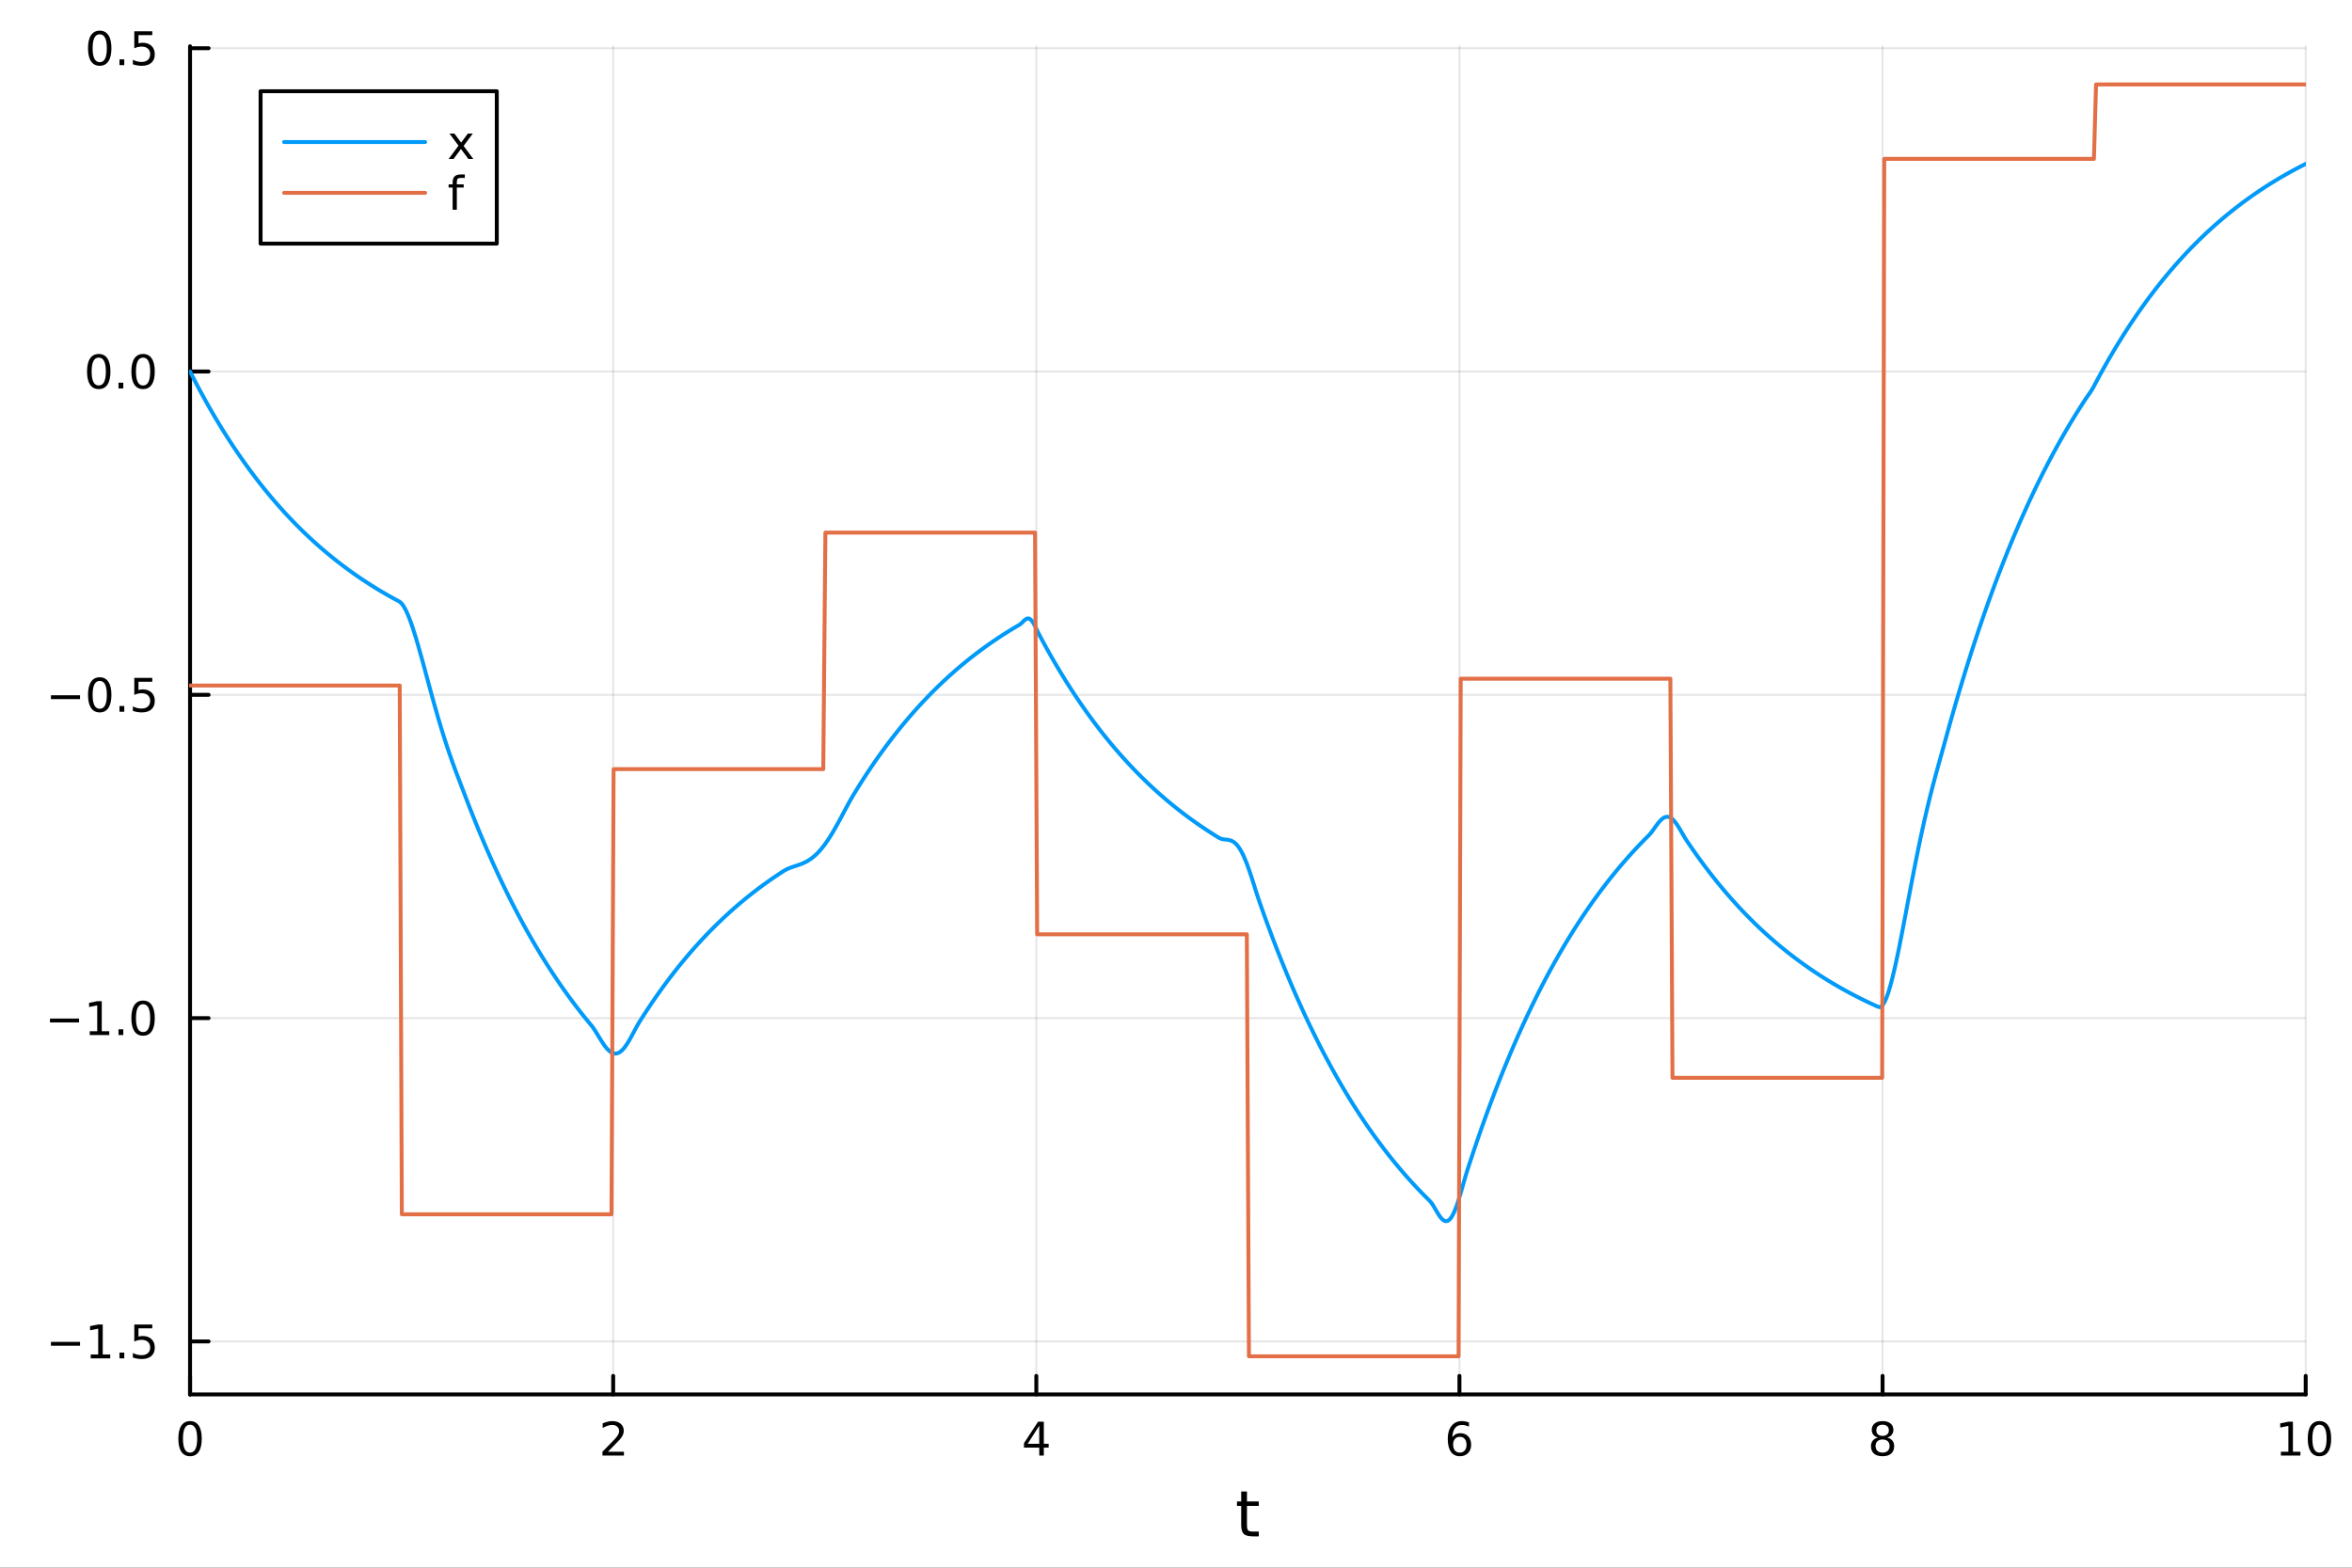 <?xml version="1.0" encoding="utf-8"?>
<svg xmlns="http://www.w3.org/2000/svg" xmlns:xlink="http://www.w3.org/1999/xlink" width="600" height="400" viewBox="0 0 2400 1600">
<rect x="0" y="0" width="2400" height="1600" fill="#333333" stroke="none"/>
<defs>
  <clipPath id="clip010">
    <rect x="0" y="0" width="2400" height="1600"/>
  </clipPath>
</defs>
<path clip-path="url(#clip010)" d="M0 1600 L2400 1600 L2400 0 L0 0  Z" fill="#ffffff" fill-rule="evenodd" fill-opacity="1"/>
<defs>
  <clipPath id="clip011">
    <rect x="480" y="0" width="1681" height="1600"/>
  </clipPath>
</defs>
<path clip-path="url(#clip010)" d="M193.936 1423.18 L2352.76 1423.18 L2352.76 47.244 L193.936 47.244  Z" fill="#ffffff" fill-rule="evenodd" fill-opacity="1"/>
<defs>
  <clipPath id="clip012">
    <rect x="193" y="47" width="2160" height="1377"/>
  </clipPath>
</defs>
<polyline clip-path="url(#clip012)" style="stroke:#000000; stroke-linecap:round; stroke-linejoin:round; stroke-width:2; stroke-opacity:0.1; fill:none" points="193.936,1423.18 193.936,47.244 "/>
<polyline clip-path="url(#clip012)" style="stroke:#000000; stroke-linecap:round; stroke-linejoin:round; stroke-width:2; stroke-opacity:0.1; fill:none" points="625.7,1423.18 625.7,47.244 "/>
<polyline clip-path="url(#clip012)" style="stroke:#000000; stroke-linecap:round; stroke-linejoin:round; stroke-width:2; stroke-opacity:0.1; fill:none" points="1057.46,1423.18 1057.46,47.244 "/>
<polyline clip-path="url(#clip012)" style="stroke:#000000; stroke-linecap:round; stroke-linejoin:round; stroke-width:2; stroke-opacity:0.1; fill:none" points="1489.23,1423.18 1489.23,47.244 "/>
<polyline clip-path="url(#clip012)" style="stroke:#000000; stroke-linecap:round; stroke-linejoin:round; stroke-width:2; stroke-opacity:0.1; fill:none" points="1920.99,1423.18 1920.99,47.244 "/>
<polyline clip-path="url(#clip012)" style="stroke:#000000; stroke-linecap:round; stroke-linejoin:round; stroke-width:2; stroke-opacity:0.1; fill:none" points="2352.76,1423.18 2352.76,47.244 "/>
<polyline clip-path="url(#clip012)" style="stroke:#000000; stroke-linecap:round; stroke-linejoin:round; stroke-width:2; stroke-opacity:0.1; fill:none" points="193.936,1369.08 2352.76,1369.08 "/>
<polyline clip-path="url(#clip012)" style="stroke:#000000; stroke-linecap:round; stroke-linejoin:round; stroke-width:2; stroke-opacity:0.1; fill:none" points="193.936,1039.11 2352.76,1039.11 "/>
<polyline clip-path="url(#clip012)" style="stroke:#000000; stroke-linecap:round; stroke-linejoin:round; stroke-width:2; stroke-opacity:0.1; fill:none" points="193.936,709.142 2352.76,709.142 "/>
<polyline clip-path="url(#clip012)" style="stroke:#000000; stroke-linecap:round; stroke-linejoin:round; stroke-width:2; stroke-opacity:0.1; fill:none" points="193.936,379.171 2352.76,379.171 "/>
<polyline clip-path="url(#clip012)" style="stroke:#000000; stroke-linecap:round; stroke-linejoin:round; stroke-width:2; stroke-opacity:0.1; fill:none" points="193.936,49.2 2352.76,49.2 "/>
<polyline clip-path="url(#clip010)" style="stroke:#000000; stroke-linecap:round; stroke-linejoin:round; stroke-width:4; stroke-opacity:1; fill:none" points="193.936,1423.18 2352.76,1423.18 "/>
<polyline clip-path="url(#clip010)" style="stroke:#000000; stroke-linecap:round; stroke-linejoin:round; stroke-width:4; stroke-opacity:1; fill:none" points="193.936,1423.18 193.936,1404.28 "/>
<polyline clip-path="url(#clip010)" style="stroke:#000000; stroke-linecap:round; stroke-linejoin:round; stroke-width:4; stroke-opacity:1; fill:none" points="625.7,1423.18 625.7,1404.28 "/>
<polyline clip-path="url(#clip010)" style="stroke:#000000; stroke-linecap:round; stroke-linejoin:round; stroke-width:4; stroke-opacity:1; fill:none" points="1057.46,1423.18 1057.46,1404.28 "/>
<polyline clip-path="url(#clip010)" style="stroke:#000000; stroke-linecap:round; stroke-linejoin:round; stroke-width:4; stroke-opacity:1; fill:none" points="1489.23,1423.18 1489.23,1404.28 "/>
<polyline clip-path="url(#clip010)" style="stroke:#000000; stroke-linecap:round; stroke-linejoin:round; stroke-width:4; stroke-opacity:1; fill:none" points="1920.99,1423.18 1920.99,1404.28 "/>
<polyline clip-path="url(#clip010)" style="stroke:#000000; stroke-linecap:round; stroke-linejoin:round; stroke-width:4; stroke-opacity:1; fill:none" points="2352.76,1423.18 2352.76,1404.28 "/>
<path clip-path="url(#clip010)" d="M193.936 1454.1 Q190.325 1454.1 188.496 1457.66 Q186.691 1461.2 186.691 1468.33 Q186.691 1475.44 188.496 1479.01 Q190.325 1482.55 193.936 1482.55 Q197.57 1482.55 199.376 1479.01 Q201.204 1475.44 201.204 1468.33 Q201.204 1461.2 199.376 1457.66 Q197.57 1454.1 193.936 1454.1 M193.936 1450.39 Q199.746 1450.39 202.802 1455 Q205.88 1459.58 205.88 1468.33 Q205.88 1477.06 202.802 1481.67 Q199.746 1486.25 193.936 1486.25 Q188.126 1486.25 185.047 1481.67 Q181.992 1477.06 181.992 1468.33 Q181.992 1459.58 185.047 1455 Q188.126 1450.39 193.936 1450.39 Z" fill="#000000" fill-rule="nonzero" fill-opacity="1" /><path clip-path="url(#clip010)" d="M620.353 1481.64 L636.672 1481.64 L636.672 1485.58 L614.728 1485.58 L614.728 1481.64 Q617.39 1478.89 621.973 1474.26 Q626.58 1469.61 627.76 1468.27 Q630.006 1465.74 630.885 1464.01 Q631.788 1462.25 631.788 1460.56 Q631.788 1457.8 629.843 1456.07 Q627.922 1454.33 624.82 1454.33 Q622.621 1454.33 620.168 1455.09 Q617.737 1455.86 614.959 1457.41 L614.959 1452.69 Q617.783 1451.55 620.237 1450.97 Q622.691 1450.39 624.728 1450.39 Q630.098 1450.39 633.293 1453.08 Q636.487 1455.77 636.487 1460.26 Q636.487 1462.39 635.677 1464.31 Q634.89 1466.2 632.783 1468.8 Q632.205 1469.47 629.103 1472.69 Q626.001 1475.88 620.353 1481.64 Z" fill="#000000" fill-rule="nonzero" fill-opacity="1" /><path clip-path="url(#clip010)" d="M1060.47 1455.09 L1048.67 1473.54 L1060.47 1473.54 L1060.47 1455.09 M1059.25 1451.02 L1065.13 1451.02 L1065.13 1473.54 L1070.06 1473.54 L1070.06 1477.43 L1065.13 1477.43 L1065.13 1485.58 L1060.47 1485.58 L1060.47 1477.43 L1044.87 1477.43 L1044.87 1472.92 L1059.25 1451.02 Z" fill="#000000" fill-rule="nonzero" fill-opacity="1" /><path clip-path="url(#clip010)" d="M1489.63 1466.44 Q1486.48 1466.44 1484.63 1468.59 Q1482.8 1470.74 1482.8 1474.49 Q1482.8 1478.22 1484.63 1480.39 Q1486.48 1482.55 1489.63 1482.55 Q1492.78 1482.55 1494.61 1480.39 Q1496.46 1478.22 1496.46 1474.49 Q1496.46 1470.74 1494.61 1468.59 Q1492.78 1466.44 1489.63 1466.44 M1498.92 1451.78 L1498.92 1456.04 Q1497.16 1455.21 1495.35 1454.77 Q1493.57 1454.33 1491.81 1454.33 Q1487.18 1454.33 1484.73 1457.45 Q1482.3 1460.58 1481.95 1466.9 Q1483.31 1464.89 1485.37 1463.82 Q1487.43 1462.73 1489.91 1462.73 Q1495.12 1462.73 1498.13 1465.9 Q1501.16 1469.05 1501.16 1474.49 Q1501.16 1479.82 1498.01 1483.03 Q1494.86 1486.25 1489.63 1486.25 Q1483.64 1486.25 1480.47 1481.67 Q1477.3 1477.06 1477.3 1468.33 Q1477.3 1460.14 1481.18 1455.28 Q1485.07 1450.39 1491.62 1450.39 Q1493.38 1450.39 1495.17 1450.74 Q1496.97 1451.09 1498.92 1451.78 Z" fill="#000000" fill-rule="nonzero" fill-opacity="1" /><path clip-path="url(#clip010)" d="M1920.99 1469.17 Q1917.66 1469.17 1915.74 1470.95 Q1913.84 1472.73 1913.84 1475.86 Q1913.84 1478.98 1915.74 1480.77 Q1917.66 1482.55 1920.99 1482.55 Q1924.33 1482.55 1926.25 1480.77 Q1928.17 1478.96 1928.17 1475.86 Q1928.17 1472.73 1926.25 1470.95 Q1924.35 1469.17 1920.99 1469.17 M1916.32 1467.18 Q1913.31 1466.44 1911.62 1464.38 Q1909.95 1462.32 1909.95 1459.35 Q1909.95 1455.21 1912.89 1452.8 Q1915.85 1450.39 1920.99 1450.39 Q1926.15 1450.39 1929.09 1452.8 Q1932.03 1455.21 1932.03 1459.35 Q1932.03 1462.32 1930.34 1464.38 Q1928.68 1466.44 1925.69 1467.18 Q1929.07 1467.96 1930.95 1470.26 Q1932.84 1472.55 1932.84 1475.86 Q1932.84 1480.88 1929.77 1483.57 Q1926.71 1486.25 1920.99 1486.25 Q1915.27 1486.25 1912.2 1483.57 Q1909.14 1480.88 1909.14 1475.86 Q1909.14 1472.55 1911.04 1470.26 Q1912.94 1467.96 1916.32 1467.18 M1914.6 1459.79 Q1914.6 1462.48 1916.27 1463.98 Q1917.96 1465.49 1920.99 1465.49 Q1924 1465.49 1925.69 1463.98 Q1927.4 1462.48 1927.4 1459.79 Q1927.4 1457.11 1925.69 1455.6 Q1924 1454.1 1920.99 1454.1 Q1917.96 1454.1 1916.27 1455.6 Q1914.6 1457.11 1914.6 1459.79 Z" fill="#000000" fill-rule="nonzero" fill-opacity="1" /><path clip-path="url(#clip010)" d="M2327.44 1481.64 L2335.08 1481.64 L2335.08 1455.28 L2326.77 1456.95 L2326.77 1452.69 L2335.04 1451.02 L2339.71 1451.02 L2339.71 1481.64 L2347.35 1481.64 L2347.35 1485.58 L2327.44 1485.58 L2327.44 1481.64 Z" fill="#000000" fill-rule="nonzero" fill-opacity="1" /><path clip-path="url(#clip010)" d="M2366.8 1454.1 Q2363.18 1454.1 2361.36 1457.66 Q2359.55 1461.2 2359.55 1468.33 Q2359.55 1475.44 2361.36 1479.01 Q2363.18 1482.55 2366.8 1482.55 Q2370.43 1482.55 2372.23 1479.01 Q2374.06 1475.44 2374.06 1468.33 Q2374.06 1461.2 2372.23 1457.66 Q2370.43 1454.1 2366.8 1454.1 M2366.8 1450.39 Q2372.61 1450.39 2375.66 1455 Q2378.74 1459.58 2378.74 1468.33 Q2378.74 1477.06 2375.66 1481.67 Q2372.61 1486.25 2366.8 1486.25 Q2360.99 1486.25 2357.91 1481.67 Q2354.85 1477.06 2354.85 1468.33 Q2354.85 1459.58 2357.91 1455 Q2360.99 1450.39 2366.8 1450.39 Z" fill="#000000" fill-rule="nonzero" fill-opacity="1" /><path clip-path="url(#clip010)" d="M1272.41 1522.27 L1272.41 1532.4 L1284.47 1532.4 L1284.47 1536.95 L1272.41 1536.95 L1272.41 1556.3 Q1272.41 1560.66 1273.58 1561.9 Q1274.79 1563.14 1278.45 1563.14 L1284.47 1563.14 L1284.47 1568.04 L1278.45 1568.04 Q1271.67 1568.04 1269.1 1565.53 Q1266.52 1562.98 1266.52 1556.3 L1266.52 1536.95 L1262.22 1536.95 L1262.22 1532.4 L1266.52 1532.4 L1266.52 1522.27 L1272.41 1522.27 Z" fill="#000000" fill-rule="nonzero" fill-opacity="1" /><polyline clip-path="url(#clip010)" style="stroke:#000000; stroke-linecap:round; stroke-linejoin:round; stroke-width:4; stroke-opacity:1; fill:none" points="193.936,1423.18 193.936,47.244 "/>
<polyline clip-path="url(#clip010)" style="stroke:#000000; stroke-linecap:round; stroke-linejoin:round; stroke-width:4; stroke-opacity:1; fill:none" points="193.936,1369.08 212.834,1369.08 "/>
<polyline clip-path="url(#clip010)" style="stroke:#000000; stroke-linecap:round; stroke-linejoin:round; stroke-width:4; stroke-opacity:1; fill:none" points="193.936,1039.11 212.834,1039.11 "/>
<polyline clip-path="url(#clip010)" style="stroke:#000000; stroke-linecap:round; stroke-linejoin:round; stroke-width:4; stroke-opacity:1; fill:none" points="193.936,709.142 212.834,709.142 "/>
<polyline clip-path="url(#clip010)" style="stroke:#000000; stroke-linecap:round; stroke-linejoin:round; stroke-width:4; stroke-opacity:1; fill:none" points="193.936,379.171 212.834,379.171 "/>
<polyline clip-path="url(#clip010)" style="stroke:#000000; stroke-linecap:round; stroke-linejoin:round; stroke-width:4; stroke-opacity:1; fill:none" points="193.936,49.2 212.834,49.2 "/>
<path clip-path="url(#clip010)" d="M51.987 1369.54 L81.663 1369.54 L81.663 1373.47 L51.987 1373.47 L51.987 1369.54 Z" fill="#000000" fill-rule="nonzero" fill-opacity="1" /><path clip-path="url(#clip010)" d="M92.566 1382.43 L100.205 1382.43 L100.205 1356.06 L91.895 1357.73 L91.895 1353.47 L100.159 1351.8 L104.834 1351.8 L104.834 1382.43 L112.473 1382.43 L112.473 1386.36 L92.566 1386.36 L92.566 1382.43 Z" fill="#000000" fill-rule="nonzero" fill-opacity="1" /><path clip-path="url(#clip010)" d="M121.918 1380.49 L126.802 1380.49 L126.802 1386.36 L121.918 1386.36 L121.918 1380.49 Z" fill="#000000" fill-rule="nonzero" fill-opacity="1" /><path clip-path="url(#clip010)" d="M137.033 1351.8 L155.39 1351.8 L155.39 1355.74 L141.316 1355.74 L141.316 1364.21 Q142.334 1363.86 143.353 1363.7 Q144.371 1363.52 145.39 1363.52 Q151.177 1363.52 154.556 1366.69 Q157.936 1369.86 157.936 1375.28 Q157.936 1380.86 154.464 1383.96 Q150.992 1387.04 144.672 1387.04 Q142.496 1387.04 140.228 1386.67 Q137.982 1386.3 135.575 1385.55 L135.575 1380.86 Q137.658 1381.99 139.881 1382.55 Q142.103 1383.1 144.58 1383.1 Q148.584 1383.1 150.922 1380.99 Q153.26 1378.89 153.26 1375.28 Q153.26 1371.67 150.922 1369.56 Q148.584 1367.45 144.58 1367.45 Q142.705 1367.45 140.83 1367.87 Q138.978 1368.29 137.033 1369.17 L137.033 1351.8 Z" fill="#000000" fill-rule="nonzero" fill-opacity="1" /><path clip-path="url(#clip010)" d="M50.992 1039.56 L80.668 1039.56 L80.668 1043.5 L50.992 1043.5 L50.992 1039.56 Z" fill="#000000" fill-rule="nonzero" fill-opacity="1" /><path clip-path="url(#clip010)" d="M91.571 1052.46 L99.21 1052.46 L99.21 1026.09 L90.899 1027.76 L90.899 1023.5 L99.163 1021.83 L103.839 1021.83 L103.839 1052.46 L111.478 1052.46 L111.478 1056.39 L91.571 1056.39 L91.571 1052.46 Z" fill="#000000" fill-rule="nonzero" fill-opacity="1" /><path clip-path="url(#clip010)" d="M120.922 1050.51 L125.807 1050.51 L125.807 1056.39 L120.922 1056.39 L120.922 1050.51 Z" fill="#000000" fill-rule="nonzero" fill-opacity="1" /><path clip-path="url(#clip010)" d="M145.992 1024.91 Q142.381 1024.91 140.552 1028.48 Q138.746 1032.02 138.746 1039.15 Q138.746 1046.25 140.552 1049.82 Q142.381 1053.36 145.992 1053.36 Q149.626 1053.36 151.431 1049.82 Q153.26 1046.25 153.26 1039.15 Q153.26 1032.02 151.431 1028.48 Q149.626 1024.91 145.992 1024.91 M145.992 1021.21 Q151.802 1021.21 154.857 1025.81 Q157.936 1030.4 157.936 1039.15 Q157.936 1047.88 154.857 1052.48 Q151.802 1057.06 145.992 1057.06 Q140.181 1057.06 137.103 1052.48 Q134.047 1047.88 134.047 1039.15 Q134.047 1030.4 137.103 1025.81 Q140.181 1021.21 145.992 1021.21 Z" fill="#000000" fill-rule="nonzero" fill-opacity="1" /><path clip-path="url(#clip010)" d="M51.987 709.594 L81.663 709.594 L81.663 713.529 L51.987 713.529 L51.987 709.594 Z" fill="#000000" fill-rule="nonzero" fill-opacity="1" /><path clip-path="url(#clip010)" d="M101.756 694.941 Q98.145 694.941 96.316 698.506 Q94.51 702.047 94.51 709.177 Q94.51 716.283 96.316 719.848 Q98.145 723.39 101.756 723.39 Q105.39 723.39 107.196 719.848 Q109.024 716.283 109.024 709.177 Q109.024 702.047 107.196 698.506 Q105.39 694.941 101.756 694.941 M101.756 691.237 Q107.566 691.237 110.621 695.844 Q113.7 700.427 113.7 709.177 Q113.7 717.904 110.621 722.51 Q107.566 727.094 101.756 727.094 Q95.946 727.094 92.867 722.51 Q89.811 717.904 89.811 709.177 Q89.811 700.427 92.867 695.844 Q95.946 691.237 101.756 691.237 Z" fill="#000000" fill-rule="nonzero" fill-opacity="1" /><path clip-path="url(#clip010)" d="M121.918 720.543 L126.802 720.543 L126.802 726.422 L121.918 726.422 L121.918 720.543 Z" fill="#000000" fill-rule="nonzero" fill-opacity="1" /><path clip-path="url(#clip010)" d="M137.033 691.862 L155.39 691.862 L155.39 695.797 L141.316 695.797 L141.316 704.27 Q142.334 703.922 143.353 703.76 Q144.371 703.575 145.39 703.575 Q151.177 703.575 154.556 706.746 Q157.936 709.918 157.936 715.334 Q157.936 720.913 154.464 724.015 Q150.992 727.094 144.672 727.094 Q142.496 727.094 140.228 726.723 Q137.982 726.353 135.575 725.612 L135.575 720.913 Q137.658 722.047 139.881 722.603 Q142.103 723.158 144.58 723.158 Q148.584 723.158 150.922 721.052 Q153.26 718.945 153.26 715.334 Q153.26 711.723 150.922 709.617 Q148.584 707.51 144.58 707.51 Q142.705 707.51 140.83 707.927 Q138.978 708.344 137.033 709.223 L137.033 691.862 Z" fill="#000000" fill-rule="nonzero" fill-opacity="1" /><path clip-path="url(#clip010)" d="M100.76 364.97 Q97.149 364.97 95.321 368.534 Q93.515 372.076 93.515 379.206 Q93.515 386.312 95.321 389.877 Q97.149 393.419 100.76 393.419 Q104.395 393.419 106.2 389.877 Q108.029 386.312 108.029 379.206 Q108.029 372.076 106.2 368.534 Q104.395 364.97 100.76 364.97 M100.76 361.266 Q106.571 361.266 109.626 365.872 Q112.705 370.456 112.705 379.206 Q112.705 387.933 109.626 392.539 Q106.571 397.122 100.76 397.122 Q94.95 397.122 91.871 392.539 Q88.816 387.933 88.816 379.206 Q88.816 370.456 91.871 365.872 Q94.95 361.266 100.76 361.266 Z" fill="#000000" fill-rule="nonzero" fill-opacity="1" /><path clip-path="url(#clip010)" d="M120.922 390.571 L125.807 390.571 L125.807 396.451 L120.922 396.451 L120.922 390.571 Z" fill="#000000" fill-rule="nonzero" fill-opacity="1" /><path clip-path="url(#clip010)" d="M145.992 364.97 Q142.381 364.97 140.552 368.534 Q138.746 372.076 138.746 379.206 Q138.746 386.312 140.552 389.877 Q142.381 393.419 145.992 393.419 Q149.626 393.419 151.431 389.877 Q153.26 386.312 153.26 379.206 Q153.26 372.076 151.431 368.534 Q149.626 364.97 145.992 364.97 M145.992 361.266 Q151.802 361.266 154.857 365.872 Q157.936 370.456 157.936 379.206 Q157.936 387.933 154.857 392.539 Q151.802 397.122 145.992 397.122 Q140.181 397.122 137.103 392.539 Q134.047 387.933 134.047 379.206 Q134.047 370.456 137.103 365.872 Q140.181 361.266 145.992 361.266 Z" fill="#000000" fill-rule="nonzero" fill-opacity="1" /><path clip-path="url(#clip010)" d="M101.756 34.998 Q98.145 34.998 96.316 38.563 Q94.51 42.105 94.51 49.234 Q94.51 56.341 96.316 59.906 Q98.145 63.447 101.756 63.447 Q105.39 63.447 107.196 59.906 Q109.024 56.341 109.024 49.234 Q109.024 42.105 107.196 38.563 Q105.39 34.998 101.756 34.998 M101.756 31.295 Q107.566 31.295 110.621 35.901 Q113.7 40.484 113.7 49.234 Q113.7 57.961 110.621 62.568 Q107.566 67.151 101.756 67.151 Q95.946 67.151 92.867 62.568 Q89.811 57.961 89.811 49.234 Q89.811 40.484 92.867 35.901 Q95.946 31.295 101.756 31.295 Z" fill="#000000" fill-rule="nonzero" fill-opacity="1" /><path clip-path="url(#clip010)" d="M121.918 60.6 L126.802 60.6 L126.802 66.48 L121.918 66.48 L121.918 60.6 Z" fill="#000000" fill-rule="nonzero" fill-opacity="1" /><path clip-path="url(#clip010)" d="M137.033 31.92 L155.39 31.92 L155.39 35.855 L141.316 35.855 L141.316 44.327 Q142.334 43.98 143.353 43.818 Q144.371 43.633 145.39 43.633 Q151.177 43.633 154.556 46.804 Q157.936 49.975 157.936 55.392 Q157.936 60.971 154.464 64.072 Q150.992 67.151 144.672 67.151 Q142.496 67.151 140.228 66.781 Q137.982 66.41 135.575 65.67 L135.575 60.971 Q137.658 62.105 139.881 62.66 Q142.103 63.216 144.58 63.216 Q148.584 63.216 150.922 61.109 Q153.26 59.003 153.26 55.392 Q153.26 51.781 150.922 49.674 Q148.584 47.568 144.58 47.568 Q142.705 47.568 140.83 47.984 Q138.978 48.401 137.033 49.281 L137.033 31.92 Z" fill="#000000" fill-rule="nonzero" fill-opacity="1" /><polyline clip-path="url(#clip012)" style="stroke:#009af9; stroke-linecap:round; stroke-linejoin:round; stroke-width:4; stroke-opacity:1; fill:none" points="193.936,379.171 196.097,383.42 198.258,387.612 200.419,391.749 202.58,395.831 204.741,399.859 206.902,403.834 209.063,407.756 211.224,411.625 213.385,415.444 215.546,419.212 217.707,422.93 219.868,426.598 222.029,430.218 224.19,433.79 226.351,437.315 228.512,440.793 230.673,444.225 232.834,447.611 234.995,450.953 237.156,454.25 239.317,457.503 241.478,460.713 243.639,463.881 245.8,467.007 247.961,470.091 250.122,473.135 252.282,476.138 254.443,479.101 256.604,482.025 258.765,484.91 260.926,487.757 263.087,490.566 265.248,493.338 267.409,496.073 269.57,498.772 271.731,501.435 273.892,504.063 276.053,506.656 278.214,509.215 280.375,511.739 282.536,514.231 284.697,516.689 286.858,519.114 289.019,521.508 291.18,523.87 293.341,526.2 295.502,528.499 297.663,530.768 299.824,533.007 301.985,535.217 304.146,537.396 306.307,539.548 308.468,541.67 310.629,543.764 312.79,545.831 314.951,547.87 317.112,549.882 319.273,551.868 321.434,553.827 323.595,555.76 325.756,557.668 327.917,559.55 330.078,561.408 332.239,563.241 334.4,565.049 336.561,566.833 338.722,568.594 340.883,570.332 343.044,572.046 345.205,573.738 347.366,575.407 349.527,577.054 351.688,578.679 353.849,580.283 356.01,581.865 358.171,583.427 360.332,584.968 362.493,586.488 364.653,587.988 366.814,589.468 368.975,590.929 371.136,592.37 373.297,593.793 375.458,595.196 377.619,596.581 379.78,597.947 381.941,599.295 384.102,600.626 386.263,601.939 388.424,603.234 390.585,604.512 392.746,605.773 394.907,607.018 397.068,608.246 399.229,609.458 401.39,610.653 403.551,611.833 405.712,612.997 407.873,614.175 410.034,616.165 412.195,619.232 414.356,623.251 416.517,628.1 418.678,633.666 420.839,639.844 423,646.531 425.161,653.635 427.322,661.067 429.483,668.747 431.644,676.6 433.805,684.559 435.966,692.561 438.127,700.552 440.288,708.484 442.449,716.313 444.61,724.005 446.771,731.531 448.932,738.868 451.093,745.999 453.254,752.916 455.415,759.616 457.576,766.1 459.737,772.381 461.898,778.473 464.059,784.4 466.22,790.191 468.381,795.882 470.542,801.515 472.703,807.14 474.864,812.809 477.024,818.464 479.185,824.044 481.346,829.549 483.507,834.982 485.668,840.343 487.829,845.633 489.99,850.852 492.151,856.002 494.312,861.085 496.473,866.099 498.634,871.047 500.795,875.93 502.956,880.748 505.117,885.502 507.278,890.193 509.439,894.822 511.6,899.389 513.761,903.897 515.922,908.344 518.083,912.733 520.244,917.064 522.405,921.337 524.566,925.554 526.727,929.715 528.888,933.82 531.049,937.871 533.21,941.869 535.371,945.813 537.532,949.705 539.693,953.545 541.854,957.334 544.015,961.073 546.176,964.762 548.337,968.403 550.498,971.994 552.659,975.539 554.82,979.036 556.981,982.486 559.142,985.891 561.303,989.251 563.464,992.566 565.625,995.837 567.786,999.064 569.947,1002.25 572.108,1005.39 574.269,1008.49 576.43,1011.55 578.591,1014.57 580.752,1017.55 582.913,1020.49 585.074,1023.39 587.235,1026.25 589.396,1029.08 591.556,1031.86 593.717,1034.61 595.878,1037.33 598.039,1040.01 600.2,1042.65 602.361,1045.26 604.522,1047.91 606.683,1051.02 608.844,1054.46 611.005,1058.03 613.166,1061.56 615.327,1064.92 617.488,1067.96 619.649,1070.59 621.81,1072.69 623.971,1074.22 626.132,1075.11 628.293,1075.32 630.454,1074.86 632.615,1073.72 634.776,1071.93 636.937,1069.53 639.098,1066.59 641.259,1063.19 643.42,1059.44 645.581,1055.46 647.742,1051.39 649.903,1047.4 652.064,1043.66 654.225,1040.22 656.386,1036.83 658.547,1033.49 660.708,1030.2 662.869,1026.95 665.03,1023.74 667.191,1020.57 669.352,1017.45 671.513,1014.37 673.674,1011.33 675.835,1008.33 677.996,1005.37 680.157,1002.44 682.318,999.56 684.479,996.715 686.64,993.908 688.801,991.138 690.962,988.404 693.123,985.706 695.284,983.044 697.445,980.417 699.606,977.825 701.767,975.267 703.927,972.743 706.088,970.253 708.249,967.795 710.41,965.37 712.571,962.978 714.732,960.617 716.893,958.287 719.054,955.988 721.215,953.72 723.376,951.482 725.537,949.274 727.698,947.095 729.859,944.946 732.02,942.824 734.181,940.731 736.342,938.666 738.503,936.629 740.664,934.618 742.825,932.634 744.986,930.677 747.147,928.746 749.308,926.84 751.469,924.96 753.63,923.104 755.791,921.274 757.952,919.468 760.113,917.685 762.274,915.927 764.435,914.191 766.596,912.479 768.757,910.79 770.918,909.123 773.079,907.478 775.24,905.854 777.401,904.253 779.562,902.672 781.723,901.112 783.884,899.573 786.045,898.055 788.206,896.556 790.367,895.077 792.528,893.618 794.689,892.178 796.85,890.757 799.011,889.355 801.172,888.035 803.333,886.93 805.494,885.997 807.655,885.183 809.816,884.444 811.977,883.736 814.138,883.02 816.298,882.258 818.459,881.419 820.62,880.472 822.781,879.392 824.942,878.155 827.103,876.744 829.264,875.141 831.425,873.334 833.586,871.315 835.747,869.077 837.908,866.619 840.069,863.941 842.23,861.049 844.391,857.949 846.552,854.654 848.713,851.178 850.874,847.539 853.035,843.759 855.196,839.864 857.357,835.88 859.518,831.841 861.679,827.781 863.84,823.738 866.001,819.756 868.162,815.879 870.323,812.157 872.484,808.59 874.645,805.076 876.806,801.609 878.967,798.188 881.128,794.813 883.289,791.482 885.45,788.195 887.611,784.952 889.772,781.752 891.933,778.594 894.094,775.479 896.255,772.404 898.416,769.37 900.577,766.377 902.738,763.423 904.899,760.508 907.06,757.632 909.221,754.794 911.382,751.994 913.543,749.231 915.704,746.505 917.865,743.814 920.026,741.159 922.187,738.54 924.348,735.955 926.509,733.404 928.669,730.886 930.83,728.402 932.991,725.95 935.152,723.531 937.313,721.144 939.474,718.789 941.635,716.465 943.796,714.171 945.957,711.908 948.118,709.675 950.279,707.472 952.44,705.298 954.601,703.153 956.762,701.036 958.923,698.948 961.084,696.887 963.245,694.854 965.406,692.847 967.567,690.868 969.728,688.915 971.889,686.988 974.05,685.086 976.211,683.21 978.372,681.359 980.533,679.532 982.694,677.73 984.855,675.952 987.016,674.198 989.177,672.466 991.338,670.758 993.499,669.073 995.66,667.41 997.821,665.769 999.982,664.15 1002.14,662.553 1004.3,660.976 1006.46,659.421 1008.63,657.886 1010.79,656.372 1012.95,654.878 1015.11,653.403 1017.27,651.948 1019.43,650.513 1021.59,649.096 1023.75,647.698 1025.91,646.318 1028.07,644.957 1030.24,643.614 1032.4,642.288 1034.56,640.98 1036.72,639.689 1038.88,638.415 1041.04,637.132 1043.2,635.153 1045.36,632.973 1047.52,631.456 1049.68,631.174 1051.85,632.403 1054.01,635.132 1056.17,639.055 1058.33,643.574 1060.49,647.854 1062.65,651.908 1064.81,655.907 1066.97,659.854 1069.13,663.748 1071.29,667.591 1073.46,671.382 1075.62,675.124 1077.78,678.816 1079.94,682.459 1082.1,686.053 1084.26,689.6 1086.42,693.1 1088.58,696.554 1090.74,699.962 1092.9,703.325 1095.07,706.643 1097.23,709.917 1099.39,713.147 1101.55,716.335 1103.71,719.481 1105.87,722.584 1108.03,725.647 1110.19,728.669 1112.35,731.651 1114.51,734.593 1116.67,737.496 1118.84,740.361 1121,743.188 1123.16,745.977 1125.32,748.729 1127.48,751.445 1129.64,754.125 1131.8,756.769 1133.96,759.378 1136.12,761.952 1138.28,764.493 1140.45,767 1142.61,769.473 1144.77,771.914 1146.93,774.323 1149.09,776.699 1151.25,779.044 1153.41,781.358 1155.57,783.642 1157.73,785.895 1159.89,788.118 1162.06,790.312 1164.22,792.476 1166.38,794.612 1168.54,796.72 1170.7,798.8 1172.86,800.852 1175.02,802.877 1177.18,804.875 1179.34,806.846 1181.5,808.792 1183.67,810.711 1185.83,812.605 1187.99,814.474 1190.15,816.319 1192.31,818.138 1194.47,819.934 1196.63,821.706 1198.79,823.454 1200.95,825.179 1203.11,826.882 1205.28,828.561 1207.44,830.219 1209.6,831.854 1211.76,833.468 1213.92,835.061 1216.08,836.632 1218.24,838.182 1220.4,839.712 1222.56,841.222 1224.72,842.712 1226.88,844.182 1229.05,845.632 1231.21,847.063 1233.37,848.475 1235.53,849.869 1237.69,851.244 1239.85,852.601 1242.01,853.939 1244.17,855.259 1246.33,856.191 1248.49,856.639 1250.66,856.863 1252.82,857.091 1254.98,857.52 1257.14,858.315 1259.3,859.612 1261.46,861.512 1263.62,864.089 1265.78,867.383 1267.94,871.404 1270.1,876.13 1272.27,881.508 1274.43,887.455 1276.59,893.856 1278.75,900.564 1280.91,907.402 1283.07,914.161 1285.23,920.601 1287.39,926.748 1289.55,932.813 1291.71,938.798 1293.88,944.704 1296.04,950.531 1298.2,956.281 1300.36,961.955 1302.52,967.554 1304.68,973.078 1306.84,978.53 1309,983.909 1311.16,989.217 1313.32,994.454 1315.49,999.623 1317.65,1004.72 1319.81,1009.75 1321.97,1014.72 1324.13,1019.62 1326.29,1024.45 1328.45,1029.23 1330.61,1033.93 1332.77,1038.58 1334.93,1043.16 1337.09,1047.68 1339.26,1052.14 1341.42,1056.55 1343.58,1060.89 1345.74,1065.18 1347.9,1069.41 1350.06,1073.58 1352.22,1077.7 1354.38,1081.76 1356.54,1085.77 1358.7,1089.73 1360.87,1093.63 1363.03,1097.49 1365.19,1101.29 1367.35,1105.04 1369.51,1108.74 1371.67,1112.39 1373.83,1116 1375.99,1119.55 1378.15,1123.06 1380.31,1126.52 1382.48,1129.94 1384.64,1133.31 1386.8,1136.64 1388.96,1139.92 1391.12,1143.16 1393.28,1146.36 1395.44,1149.51 1397.6,1152.62 1399.76,1155.69 1401.92,1158.72 1404.09,1161.71 1406.25,1164.66 1408.41,1167.57 1410.57,1170.45 1412.73,1173.28 1414.89,1176.08 1417.05,1178.84 1419.21,1181.56 1421.37,1184.25 1423.53,1186.9 1425.7,1189.52 1427.86,1192.1 1430.02,1194.65 1432.18,1197.16 1434.34,1199.64 1436.5,1202.09 1438.66,1204.5 1440.82,1206.88 1442.98,1209.24 1445.14,1211.56 1447.3,1213.85 1449.47,1216.1 1451.63,1218.33 1453.79,1220.53 1455.95,1222.7 1458.11,1224.84 1460.27,1227.13 1462.43,1230.29 1464.59,1233.95 1466.75,1237.67 1468.91,1241.06 1471.08,1243.81 1473.24,1245.65 1475.4,1246.4 1477.56,1245.9 1479.72,1244.11 1481.88,1241 1484.04,1236.64 1486.2,1231.15 1488.36,1224.7 1490.52,1217.55 1492.69,1209.99 1494.85,1202.41 1497.01,1195.24 1499.17,1188.57 1501.33,1181.99 1503.49,1175.51 1505.65,1169.11 1507.81,1162.79 1509.97,1156.56 1512.13,1150.41 1514.3,1144.34 1516.46,1138.35 1518.62,1132.44 1520.78,1126.61 1522.94,1120.86 1525.1,1115.18 1527.26,1109.58 1529.42,1104.05 1531.58,1098.6 1533.74,1093.21 1535.91,1087.9 1538.07,1082.66 1540.23,1077.49 1542.39,1072.39 1544.55,1067.35 1546.71,1062.39 1548.87,1057.48 1551.03,1052.65 1553.19,1047.87 1555.35,1043.17 1557.51,1038.52 1559.68,1033.93 1561.84,1029.41 1564,1024.95 1566.16,1020.54 1568.32,1016.19 1570.48,1011.91 1572.64,1007.67 1574.8,1003.5 1576.96,999.379 1579.12,995.314 1581.29,991.302 1583.45,987.344 1585.61,983.438 1587.77,979.584 1589.93,975.782 1592.09,972.029 1594.25,968.326 1596.41,964.673 1598.57,961.067 1600.73,957.51 1602.9,953.999 1605.06,950.535 1607.22,947.117 1609.38,943.744 1611.54,940.416 1613.7,937.132 1615.86,933.891 1618.02,930.693 1620.18,927.538 1622.34,924.424 1624.51,921.352 1626.67,918.32 1628.83,915.329 1630.99,912.377 1633.15,909.464 1635.31,906.59 1637.47,903.754 1639.63,900.956 1641.79,898.195 1643.95,895.47 1646.12,892.782 1648.28,890.129 1650.44,887.512 1652.6,884.929 1654.76,882.38 1656.92,879.866 1659.08,877.384 1661.24,874.936 1663.4,872.52 1665.56,870.136 1667.72,867.783 1669.89,865.462 1672.05,863.172 1674.21,860.911 1676.37,858.681 1678.53,856.481 1680.69,854.309 1682.85,852.161 1685.01,849.632 1687.17,846.695 1689.33,843.632 1691.5,840.688 1693.66,838.071 1695.82,835.948 1697.98,834.451 1700.14,833.672 1702.3,833.668 1704.46,834.454 1706.62,836.01 1708.78,838.278 1710.94,841.16 1713.11,844.523 1715.27,848.193 1717.43,851.96 1719.59,855.576 1721.75,858.856 1723.91,862.053 1726.07,865.208 1728.23,868.322 1730.39,871.394 1732.55,874.425 1734.72,877.416 1736.88,880.368 1739.04,883.28 1741.2,886.154 1743.36,888.989 1745.52,891.787 1747.68,894.548 1749.84,897.273 1752,899.962 1754.16,902.615 1756.33,905.233 1758.49,907.816 1760.65,910.365 1762.81,912.88 1764.97,915.362 1767.13,917.811 1769.29,920.227 1771.45,922.611 1773.61,924.964 1775.77,927.285 1777.93,929.576 1780.1,931.836 1782.26,934.066 1784.42,936.266 1786.58,938.438 1788.74,940.58 1790.9,942.694 1793.06,944.78 1795.22,946.838 1797.38,948.869 1799.54,950.872 1801.71,952.85 1803.87,954.801 1806.03,956.726 1808.19,958.625 1810.35,960.5 1812.51,962.349 1814.67,964.174 1816.83,965.975 1818.99,967.752 1821.15,969.505 1823.32,971.235 1825.48,972.942 1827.64,974.627 1829.8,976.289 1831.96,977.93 1834.12,979.548 1836.28,981.145 1838.44,982.722 1840.6,984.277 1842.76,985.812 1844.93,987.326 1847.09,988.82 1849.25,990.295 1851.41,991.75 1853.57,993.185 1855.73,994.602 1857.89,996 1860.05,997.379 1862.21,998.74 1864.37,1000.08 1866.54,1001.41 1868.7,1002.72 1870.86,1004.01 1873.02,1005.28 1875.18,1006.54 1877.34,1007.78 1879.5,1009 1881.66,1010.21 1883.82,1011.4 1885.98,1012.57 1888.15,1013.73 1890.31,1014.87 1892.47,1016 1894.63,1017.12 1896.79,1018.22 1898.95,1019.3 1901.11,1020.37 1903.27,1021.43 1905.43,1022.47 1907.59,1023.5 1909.75,1024.51 1911.92,1025.51 1914.08,1026.5 1916.24,1027.48 1918.4,1027.95 1920.56,1026.53 1922.72,1023.32 1924.88,1018.55 1927.04,1012.4 1929.2,1005.06 1931.36,996.714 1933.53,987.518 1935.69,977.63 1937.85,967.194 1940.01,956.342 1942.17,945.197 1944.33,933.871 1946.49,922.465 1948.65,911.068 1950.81,899.761 1952.97,888.611 1955.14,877.677 1957.3,867.007 1959.46,856.635 1961.62,846.589 1963.78,836.884 1965.94,827.523 1968.1,818.5 1970.26,809.798 1972.42,801.389 1974.58,793.235 1976.75,785.286 1978.91,777.482 1981.07,769.752 1983.23,762.015 1985.39,754.178 1987.55,746.329 1989.71,738.584 1991.87,730.942 1994.03,723.401 1996.19,715.96 1998.36,708.617 2000.52,701.372 2002.68,694.223 2004.84,687.169 2007,680.208 2009.16,673.34 2011.32,666.563 2013.48,659.875 2015.64,653.276 2017.8,646.765 2019.96,640.34 2022.13,634 2024.29,627.744 2026.45,621.572 2028.61,615.48 2030.77,609.47 2032.93,603.538 2035.09,597.686 2037.25,591.91 2039.41,586.212 2041.57,580.588 2043.74,575.04 2045.9,569.564 2048.06,564.162 2050.22,558.831 2052.38,553.571 2054.54,548.381 2056.7,543.259 2058.86,538.206 2061.02,533.22 2063.18,528.3 2065.35,523.445 2067.51,518.655 2069.67,513.929 2071.83,509.265 2073.99,504.663 2076.15,500.122 2078.31,495.642 2080.47,491.221 2082.63,486.859 2084.79,482.555 2086.96,478.307 2089.12,474.117 2091.28,469.981 2093.44,465.901 2095.6,461.875 2097.76,457.902 2099.92,453.982 2102.08,450.113 2104.24,446.296 2106.4,442.53 2108.57,438.813 2110.73,435.146 2112.89,431.527 2115.05,427.956 2117.21,424.432 2119.37,420.955 2121.53,417.524 2123.69,414.138 2125.85,410.797 2128.01,407.501 2130.17,404.294 2132.34,401.244 2134.5,397.938 2136.66,394.181 2138.82,390.094 2140.98,386.042 2143.14,382.067 2145.3,378.144 2147.46,374.273 2149.62,370.454 2151.78,366.685 2153.95,362.966 2156.11,359.296 2158.27,355.676 2160.43,352.103 2162.59,348.577 2164.75,345.098 2166.91,341.666 2169.07,338.279 2171.23,334.936 2173.39,331.638 2175.56,328.384 2177.72,325.173 2179.88,322.005 2182.04,318.878 2184.2,315.793 2186.36,312.749 2188.52,309.745 2190.68,306.781 2192.84,303.856 2195,300.971 2197.17,298.123 2199.33,295.313 2201.49,292.54 2203.65,289.805 2205.81,287.105 2207.97,284.441 2210.13,281.813 2212.29,279.219 2214.45,276.66 2216.61,274.135 2218.78,271.643 2220.94,269.184 2223.1,266.758 2225.26,264.364 2227.42,262.001 2229.58,259.67 2231.74,257.37 2233.9,255.101 2236.06,252.861 2238.22,250.651 2240.38,248.471 2242.55,246.319 2244.71,244.196 2246.87,242.101 2249.03,240.034 2251.19,237.995 2253.35,235.982 2255.51,233.996 2257.67,232.036 2259.83,230.103 2261.99,228.195 2264.16,226.312 2266.32,224.454 2268.48,222.621 2270.64,220.812 2272.8,219.027 2274.96,217.266 2277.12,215.528 2279.28,213.813 2281.44,212.121 2283.6,210.451 2285.77,208.804 2287.93,207.178 2290.09,205.574 2292.25,203.991 2294.41,202.429 2296.57,200.888 2298.73,199.367 2300.89,197.867 2303.05,196.386 2305.21,194.925 2307.38,193.483 2309.54,192.061 2311.7,190.657 2313.86,189.272 2316.02,187.905 2318.18,186.557 2320.34,185.226 2322.5,183.913 2324.66,182.618 2326.82,181.339 2328.99,180.078 2331.15,178.833 2333.31,177.604 2335.47,176.392 2337.63,175.196 2339.79,174.016 2341.95,172.852 2344.11,171.703 2346.27,170.569 2348.43,169.45 2350.59,168.346 2352.76,167.257 "/>
<polyline clip-path="url(#clip012)" style="stroke:#e26f46; stroke-linecap:round; stroke-linejoin:round; stroke-width:4; stroke-opacity:1; fill:none" points="193.936,699.642 196.097,699.642 198.258,699.642 200.419,699.642 202.58,699.642 204.741,699.642 206.902,699.642 209.063,699.642 211.224,699.642 213.385,699.642 215.546,699.642 217.707,699.642 219.868,699.642 222.029,699.642 224.19,699.642 226.351,699.642 228.512,699.642 230.673,699.642 232.834,699.642 234.995,699.642 237.156,699.642 239.317,699.642 241.478,699.642 243.639,699.642 245.8,699.642 247.961,699.642 250.122,699.642 252.282,699.642 254.443,699.642 256.604,699.642 258.765,699.642 260.926,699.642 263.087,699.642 265.248,699.642 267.409,699.642 269.57,699.642 271.731,699.642 273.892,699.642 276.053,699.642 278.214,699.642 280.375,699.642 282.536,699.642 284.697,699.642 286.858,699.642 289.019,699.642 291.18,699.642 293.341,699.642 295.502,699.642 297.663,699.642 299.824,699.642 301.985,699.642 304.146,699.642 306.307,699.642 308.468,699.642 310.629,699.642 312.79,699.642 314.951,699.642 317.112,699.642 319.273,699.642 321.434,699.642 323.595,699.642 325.756,699.642 327.917,699.642 330.078,699.642 332.239,699.642 334.4,699.642 336.561,699.642 338.722,699.642 340.883,699.642 343.044,699.642 345.205,699.642 347.366,699.642 349.527,699.642 351.688,699.642 353.849,699.642 356.01,699.642 358.171,699.642 360.332,699.642 362.493,699.642 364.653,699.642 366.814,699.642 368.975,699.642 371.136,699.642 373.297,699.642 375.458,699.642 377.619,699.642 379.78,699.642 381.941,699.642 384.102,699.642 386.263,699.642 388.424,699.642 390.585,699.642 392.746,699.642 394.907,699.642 397.068,699.642 399.229,699.642 401.39,699.642 403.551,699.642 405.712,699.642 407.873,699.642 410.034,1239.32 412.195,1239.32 414.356,1239.32 416.517,1239.32 418.678,1239.32 420.839,1239.32 423,1239.32 425.161,1239.32 427.322,1239.32 429.483,1239.32 431.644,1239.32 433.805,1239.32 435.966,1239.32 438.127,1239.32 440.288,1239.32 442.449,1239.32 444.61,1239.32 446.771,1239.32 448.932,1239.32 451.093,1239.32 453.254,1239.32 455.415,1239.32 457.576,1239.32 459.737,1239.32 461.898,1239.32 464.059,1239.32 466.22,1239.32 468.381,1239.32 470.542,1239.32 472.703,1239.32 474.864,1239.32 477.024,1239.32 479.185,1239.32 481.346,1239.32 483.507,1239.32 485.668,1239.32 487.829,1239.32 489.99,1239.32 492.151,1239.32 494.312,1239.32 496.473,1239.32 498.634,1239.32 500.795,1239.32 502.956,1239.32 505.117,1239.32 507.278,1239.32 509.439,1239.32 511.6,1239.32 513.761,1239.32 515.922,1239.32 518.083,1239.32 520.244,1239.32 522.405,1239.32 524.566,1239.32 526.727,1239.32 528.888,1239.32 531.049,1239.32 533.21,1239.32 535.371,1239.32 537.532,1239.32 539.693,1239.32 541.854,1239.32 544.015,1239.32 546.176,1239.32 548.337,1239.32 550.498,1239.32 552.659,1239.32 554.82,1239.32 556.981,1239.32 559.142,1239.32 561.303,1239.32 563.464,1239.32 565.625,1239.32 567.786,1239.32 569.947,1239.32 572.108,1239.32 574.269,1239.32 576.43,1239.32 578.591,1239.32 580.752,1239.32 582.913,1239.32 585.074,1239.32 587.235,1239.32 589.396,1239.32 591.556,1239.32 593.717,1239.32 595.878,1239.32 598.039,1239.32 600.2,1239.32 602.361,1239.32 604.522,1239.32 606.683,1239.32 608.844,1239.32 611.005,1239.32 613.166,1239.32 615.327,1239.32 617.488,1239.32 619.649,1239.32 621.81,1239.32 623.971,1239.32 626.132,784.976 628.293,784.976 630.454,784.976 632.615,784.976 634.776,784.976 636.937,784.976 639.098,784.976 641.259,784.976 643.42,784.976 645.581,784.976 647.742,784.976 649.903,784.976 652.064,784.976 654.225,784.976 656.386,784.976 658.547,784.976 660.708,784.976 662.869,784.976 665.03,784.976 667.191,784.976 669.352,784.976 671.513,784.976 673.674,784.976 675.835,784.976 677.996,784.976 680.157,784.976 682.318,784.976 684.479,784.976 686.64,784.976 688.801,784.976 690.962,784.976 693.123,784.976 695.284,784.976 697.445,784.976 699.606,784.976 701.767,784.976 703.927,784.976 706.088,784.976 708.249,784.976 710.41,784.976 712.571,784.976 714.732,784.976 716.893,784.976 719.054,784.976 721.215,784.976 723.376,784.976 725.537,784.976 727.698,784.976 729.859,784.976 732.02,784.976 734.181,784.976 736.342,784.976 738.503,784.976 740.664,784.976 742.825,784.976 744.986,784.976 747.147,784.976 749.308,784.976 751.469,784.976 753.63,784.976 755.791,784.976 757.952,784.976 760.113,784.976 762.274,784.976 764.435,784.976 766.596,784.976 768.757,784.976 770.918,784.976 773.079,784.976 775.24,784.976 777.401,784.976 779.562,784.976 781.723,784.976 783.884,784.976 786.045,784.976 788.206,784.976 790.367,784.976 792.528,784.976 794.689,784.976 796.85,784.976 799.011,784.976 801.172,784.976 803.333,784.976 805.494,784.976 807.655,784.976 809.816,784.976 811.977,784.976 814.138,784.976 816.298,784.976 818.459,784.976 820.62,784.976 822.781,784.976 824.942,784.976 827.103,784.976 829.264,784.976 831.425,784.976 833.586,784.976 835.747,784.976 837.908,784.976 840.069,784.976 842.23,543.58 844.391,543.58 846.552,543.58 848.713,543.58 850.874,543.58 853.035,543.58 855.196,543.58 857.357,543.58 859.518,543.58 861.679,543.58 863.84,543.58 866.001,543.58 868.162,543.58 870.323,543.58 872.484,543.58 874.645,543.58 876.806,543.58 878.967,543.58 881.128,543.58 883.289,543.58 885.45,543.58 887.611,543.58 889.772,543.58 891.933,543.58 894.094,543.58 896.255,543.58 898.416,543.58 900.577,543.58 902.738,543.58 904.899,543.58 907.06,543.58 909.221,543.58 911.382,543.58 913.543,543.58 915.704,543.58 917.865,543.58 920.026,543.58 922.187,543.58 924.348,543.58 926.509,543.58 928.669,543.58 930.83,543.58 932.991,543.58 935.152,543.58 937.313,543.58 939.474,543.58 941.635,543.58 943.796,543.58 945.957,543.58 948.118,543.58 950.279,543.58 952.44,543.58 954.601,543.58 956.762,543.58 958.923,543.58 961.084,543.58 963.245,543.58 965.406,543.58 967.567,543.58 969.728,543.58 971.889,543.58 974.05,543.58 976.211,543.58 978.372,543.58 980.533,543.58 982.694,543.58 984.855,543.58 987.016,543.58 989.177,543.58 991.338,543.58 993.499,543.58 995.66,543.58 997.821,543.58 999.982,543.58 1002.14,543.58 1004.3,543.58 1006.46,543.58 1008.63,543.58 1010.79,543.58 1012.95,543.58 1015.11,543.58 1017.27,543.58 1019.43,543.58 1021.59,543.58 1023.75,543.58 1025.91,543.58 1028.07,543.58 1030.24,543.58 1032.4,543.58 1034.56,543.58 1036.72,543.58 1038.88,543.58 1041.04,543.58 1043.2,543.58 1045.36,543.58 1047.52,543.58 1049.68,543.58 1051.85,543.58 1054.01,543.58 1056.17,543.58 1058.33,953.58 1060.49,953.58 1062.65,953.58 1064.81,953.58 1066.97,953.58 1069.13,953.58 1071.29,953.58 1073.46,953.58 1075.62,953.58 1077.78,953.58 1079.94,953.58 1082.1,953.58 1084.26,953.58 1086.42,953.58 1088.58,953.58 1090.74,953.58 1092.9,953.58 1095.07,953.58 1097.23,953.58 1099.39,953.58 1101.55,953.58 1103.71,953.58 1105.87,953.58 1108.03,953.58 1110.19,953.58 1112.35,953.58 1114.51,953.58 1116.67,953.58 1118.84,953.58 1121,953.58 1123.16,953.58 1125.32,953.58 1127.48,953.58 1129.64,953.58 1131.8,953.58 1133.96,953.58 1136.12,953.58 1138.28,953.58 1140.45,953.58 1142.61,953.58 1144.77,953.58 1146.93,953.58 1149.09,953.58 1151.25,953.58 1153.41,953.58 1155.57,953.58 1157.73,953.58 1159.89,953.58 1162.06,953.58 1164.22,953.58 1166.38,953.58 1168.54,953.58 1170.7,953.58 1172.86,953.58 1175.02,953.58 1177.18,953.58 1179.34,953.58 1181.5,953.58 1183.67,953.58 1185.83,953.58 1187.99,953.58 1190.15,953.58 1192.31,953.58 1194.47,953.58 1196.63,953.58 1198.79,953.58 1200.95,953.58 1203.11,953.58 1205.28,953.58 1207.44,953.58 1209.6,953.58 1211.76,953.58 1213.92,953.58 1216.08,953.58 1218.24,953.58 1220.4,953.58 1222.56,953.58 1224.72,953.58 1226.88,953.58 1229.05,953.58 1231.21,953.58 1233.37,953.58 1235.53,953.58 1237.69,953.58 1239.85,953.58 1242.01,953.58 1244.17,953.58 1246.33,953.58 1248.49,953.58 1250.66,953.58 1252.82,953.58 1254.98,953.58 1257.14,953.58 1259.3,953.58 1261.46,953.58 1263.62,953.58 1265.78,953.58 1267.94,953.58 1270.1,953.58 1272.27,953.58 1274.43,1384.24 1276.59,1384.24 1278.75,1384.24 1280.91,1384.24 1283.07,1384.24 1285.23,1384.24 1287.39,1384.24 1289.55,1384.24 1291.71,1384.24 1293.88,1384.24 1296.04,1384.24 1298.2,1384.24 1300.36,1384.24 1302.52,1384.24 1304.68,1384.24 1306.84,1384.24 1309,1384.24 1311.16,1384.24 1313.32,1384.24 1315.49,1384.24 1317.65,1384.24 1319.81,1384.24 1321.97,1384.24 1324.13,1384.24 1326.29,1384.24 1328.45,1384.24 1330.61,1384.24 1332.77,1384.24 1334.93,1384.24 1337.09,1384.24 1339.26,1384.24 1341.42,1384.24 1343.58,1384.24 1345.74,1384.24 1347.9,1384.24 1350.06,1384.24 1352.22,1384.24 1354.38,1384.24 1356.54,1384.24 1358.7,1384.24 1360.87,1384.24 1363.03,1384.24 1365.19,1384.24 1367.35,1384.24 1369.51,1384.24 1371.67,1384.24 1373.83,1384.24 1375.99,1384.24 1378.15,1384.24 1380.31,1384.24 1382.48,1384.24 1384.64,1384.24 1386.8,1384.24 1388.96,1384.24 1391.12,1384.24 1393.28,1384.24 1395.44,1384.24 1397.6,1384.24 1399.76,1384.24 1401.92,1384.24 1404.09,1384.24 1406.25,1384.24 1408.41,1384.24 1410.57,1384.24 1412.73,1384.24 1414.89,1384.24 1417.05,1384.24 1419.21,1384.24 1421.37,1384.24 1423.53,1384.24 1425.7,1384.24 1427.86,1384.24 1430.02,1384.24 1432.18,1384.24 1434.34,1384.24 1436.5,1384.24 1438.66,1384.24 1440.82,1384.24 1442.98,1384.24 1445.14,1384.24 1447.3,1384.24 1449.47,1384.24 1451.63,1384.24 1453.79,1384.24 1455.95,1384.24 1458.11,1384.24 1460.27,1384.24 1462.43,1384.24 1464.59,1384.24 1466.75,1384.24 1468.91,1384.24 1471.08,1384.24 1473.24,1384.24 1475.4,1384.24 1477.56,1384.24 1479.72,1384.24 1481.88,1384.24 1484.04,1384.24 1486.2,1384.24 1488.36,1384.24 1490.52,692.696 1492.69,692.696 1494.85,692.696 1497.01,692.696 1499.17,692.696 1501.33,692.696 1503.49,692.696 1505.65,692.696 1507.81,692.696 1509.97,692.696 1512.13,692.696 1514.3,692.696 1516.46,692.696 1518.62,692.696 1520.78,692.696 1522.94,692.696 1525.1,692.696 1527.26,692.696 1529.42,692.696 1531.58,692.696 1533.74,692.696 1535.91,692.696 1538.07,692.696 1540.23,692.696 1542.39,692.696 1544.55,692.696 1546.71,692.696 1548.87,692.696 1551.03,692.696 1553.19,692.696 1555.35,692.696 1557.51,692.696 1559.68,692.696 1561.84,692.696 1564,692.696 1566.16,692.696 1568.32,692.696 1570.48,692.696 1572.64,692.696 1574.8,692.696 1576.96,692.696 1579.12,692.696 1581.29,692.696 1583.45,692.696 1585.61,692.696 1587.77,692.696 1589.93,692.696 1592.09,692.696 1594.25,692.696 1596.41,692.696 1598.57,692.696 1600.73,692.696 1602.9,692.696 1605.06,692.696 1607.22,692.696 1609.38,692.696 1611.54,692.696 1613.7,692.696 1615.86,692.696 1618.02,692.696 1620.18,692.696 1622.34,692.696 1624.51,692.696 1626.67,692.696 1628.83,692.696 1630.99,692.696 1633.15,692.696 1635.31,692.696 1637.47,692.696 1639.63,692.696 1641.79,692.696 1643.95,692.696 1646.12,692.696 1648.28,692.696 1650.44,692.696 1652.6,692.696 1654.76,692.696 1656.92,692.696 1659.08,692.696 1661.24,692.696 1663.4,692.696 1665.56,692.696 1667.72,692.696 1669.89,692.696 1672.05,692.696 1674.21,692.696 1676.37,692.696 1678.53,692.696 1680.69,692.696 1682.85,692.696 1685.01,692.696 1687.17,692.696 1689.33,692.696 1691.5,692.696 1693.66,692.696 1695.82,692.696 1697.98,692.696 1700.14,692.696 1702.3,692.696 1704.46,692.696 1706.62,1100.03 1708.78,1100.03 1710.94,1100.03 1713.11,1100.03 1715.27,1100.03 1717.43,1100.03 1719.59,1100.03 1721.75,1100.03 1723.91,1100.03 1726.07,1100.03 1728.23,1100.03 1730.39,1100.03 1732.55,1100.03 1734.72,1100.03 1736.88,1100.03 1739.04,1100.03 1741.2,1100.03 1743.36,1100.03 1745.52,1100.03 1747.68,1100.03 1749.84,1100.03 1752,1100.03 1754.16,1100.03 1756.33,1100.03 1758.49,1100.03 1760.65,1100.03 1762.81,1100.03 1764.97,1100.03 1767.13,1100.03 1769.29,1100.03 1771.45,1100.03 1773.61,1100.03 1775.77,1100.03 1777.93,1100.03 1780.1,1100.03 1782.26,1100.03 1784.42,1100.03 1786.58,1100.03 1788.74,1100.03 1790.9,1100.03 1793.06,1100.03 1795.22,1100.03 1797.38,1100.03 1799.54,1100.03 1801.71,1100.03 1803.87,1100.03 1806.03,1100.03 1808.19,1100.03 1810.35,1100.03 1812.51,1100.03 1814.67,1100.03 1816.83,1100.03 1818.99,1100.03 1821.15,1100.03 1823.32,1100.03 1825.48,1100.03 1827.64,1100.03 1829.8,1100.03 1831.96,1100.03 1834.12,1100.03 1836.28,1100.03 1838.44,1100.03 1840.6,1100.03 1842.76,1100.03 1844.93,1100.03 1847.09,1100.03 1849.25,1100.03 1851.41,1100.03 1853.57,1100.03 1855.73,1100.03 1857.89,1100.03 1860.05,1100.03 1862.21,1100.03 1864.37,1100.03 1866.54,1100.03 1868.7,1100.03 1870.86,1100.03 1873.02,1100.03 1875.18,1100.03 1877.34,1100.03 1879.5,1100.03 1881.66,1100.03 1883.82,1100.03 1885.98,1100.03 1888.15,1100.03 1890.31,1100.03 1892.47,1100.03 1894.63,1100.03 1896.79,1100.03 1898.95,1100.03 1901.11,1100.03 1903.27,1100.03 1905.43,1100.03 1907.59,1100.03 1909.75,1100.03 1911.92,1100.03 1914.08,1100.03 1916.24,1100.03 1918.4,1100.03 1920.56,1100.03 1922.72,162.151 1924.88,162.151 1927.04,162.151 1929.2,162.151 1931.36,162.151 1933.53,162.151 1935.69,162.151 1937.85,162.151 1940.01,162.151 1942.17,162.151 1944.33,162.151 1946.49,162.151 1948.65,162.151 1950.81,162.151 1952.97,162.151 1955.14,162.151 1957.3,162.151 1959.46,162.151 1961.62,162.151 1963.78,162.151 1965.94,162.151 1968.1,162.151 1970.26,162.151 1972.42,162.151 1974.58,162.151 1976.75,162.151 1978.91,162.151 1981.07,162.151 1983.23,162.151 1985.39,162.151 1987.55,162.151 1989.71,162.151 1991.87,162.151 1994.03,162.151 1996.19,162.151 1998.36,162.151 2000.52,162.151 2002.68,162.151 2004.84,162.151 2007,162.151 2009.16,162.151 2011.32,162.151 2013.48,162.151 2015.64,162.151 2017.8,162.151 2019.96,162.151 2022.13,162.151 2024.29,162.151 2026.45,162.151 2028.61,162.151 2030.77,162.151 2032.93,162.151 2035.09,162.151 2037.25,162.151 2039.41,162.151 2041.57,162.151 2043.74,162.151 2045.9,162.151 2048.06,162.151 2050.22,162.151 2052.38,162.151 2054.54,162.151 2056.7,162.151 2058.86,162.151 2061.02,162.151 2063.18,162.151 2065.35,162.151 2067.51,162.151 2069.67,162.151 2071.83,162.151 2073.99,162.151 2076.15,162.151 2078.31,162.151 2080.47,162.151 2082.63,162.151 2084.79,162.151 2086.96,162.151 2089.12,162.151 2091.28,162.151 2093.44,162.151 2095.6,162.151 2097.76,162.151 2099.92,162.151 2102.08,162.151 2104.24,162.151 2106.4,162.151 2108.57,162.151 2110.73,162.151 2112.89,162.151 2115.05,162.151 2117.21,162.151 2119.37,162.151 2121.53,162.151 2123.69,162.151 2125.85,162.151 2128.01,162.151 2130.17,162.151 2132.34,162.151 2134.5,162.151 2136.66,162.151 2138.82,86.186 2140.98,86.186 2143.14,86.186 2145.3,86.186 2147.46,86.186 2149.62,86.186 2151.78,86.186 2153.95,86.186 2156.11,86.186 2158.27,86.186 2160.43,86.186 2162.59,86.186 2164.75,86.186 2166.91,86.186 2169.07,86.186 2171.23,86.186 2173.39,86.186 2175.56,86.186 2177.72,86.186 2179.88,86.186 2182.04,86.186 2184.2,86.186 2186.36,86.186 2188.52,86.186 2190.68,86.186 2192.84,86.186 2195,86.186 2197.17,86.186 2199.33,86.186 2201.49,86.186 2203.65,86.186 2205.81,86.186 2207.97,86.186 2210.13,86.186 2212.29,86.186 2214.45,86.186 2216.61,86.186 2218.78,86.186 2220.94,86.186 2223.1,86.186 2225.26,86.186 2227.42,86.186 2229.58,86.186 2231.74,86.186 2233.9,86.186 2236.06,86.186 2238.22,86.186 2240.38,86.186 2242.55,86.186 2244.71,86.186 2246.87,86.186 2249.03,86.186 2251.19,86.186 2253.35,86.186 2255.51,86.186 2257.67,86.186 2259.83,86.186 2261.99,86.186 2264.16,86.186 2266.32,86.186 2268.48,86.186 2270.64,86.186 2272.8,86.186 2274.96,86.186 2277.12,86.186 2279.28,86.186 2281.44,86.186 2283.6,86.186 2285.77,86.186 2287.93,86.186 2290.09,86.186 2292.25,86.186 2294.41,86.186 2296.57,86.186 2298.73,86.186 2300.89,86.186 2303.05,86.186 2305.21,86.186 2307.38,86.186 2309.54,86.186 2311.7,86.186 2313.86,86.186 2316.02,86.186 2318.18,86.186 2320.34,86.186 2322.5,86.186 2324.66,86.186 2326.82,86.186 2328.99,86.186 2331.15,86.186 2333.31,86.186 2335.47,86.186 2337.63,86.186 2339.79,86.186 2341.95,86.186 2344.11,86.186 2346.27,86.186 2348.43,86.186 2350.59,86.186 2352.76,86.186 "/>
<path clip-path="url(#clip010)" d="M265.897 248.629 L506.917 248.629 L506.917 93.109 L265.897 93.109  Z" fill="#ffffff" fill-rule="evenodd" fill-opacity="1"/>
<polyline clip-path="url(#clip010)" style="stroke:#000000; stroke-linecap:round; stroke-linejoin:round; stroke-width:4; stroke-opacity:1; fill:none" points="265.897,248.629 506.917,248.629 506.917,93.109 265.897,93.109 265.897,248.629 "/>
<polyline clip-path="url(#clip010)" style="stroke:#009af9; stroke-linecap:round; stroke-linejoin:round; stroke-width:4; stroke-opacity:1; fill:none" points="289.884,144.949 433.805,144.949 "/>
<path clip-path="url(#clip010)" d="M482.444 136.303 L473.069 148.919 L482.931 162.229 L477.907 162.229 L470.361 152.043 L462.815 162.229 L457.792 162.229 L467.861 148.664 L458.648 136.303 L463.671 136.303 L470.546 145.539 L477.421 136.303 L482.444 136.303 Z" fill="#000000" fill-rule="nonzero" fill-opacity="1" /><polyline clip-path="url(#clip010)" style="stroke:#e26f46; stroke-linecap:round; stroke-linejoin:round; stroke-width:4; stroke-opacity:1; fill:none" points="289.884,196.789 433.805,196.789 "/>
<path clip-path="url(#clip010)" d="M474.296 178.05 L474.296 181.592 L470.222 181.592 Q467.931 181.592 467.028 182.518 Q466.148 183.444 466.148 185.851 L466.148 188.143 L473.162 188.143 L473.162 191.453 L466.148 191.453 L466.148 214.069 L461.866 214.069 L461.866 191.453 L457.792 191.453 L457.792 188.143 L461.866 188.143 L461.866 186.337 Q461.866 182.009 463.88 180.041 Q465.894 178.05 470.269 178.05 L474.296 178.05 Z" fill="#000000" fill-rule="nonzero" fill-opacity="1" /></svg>
